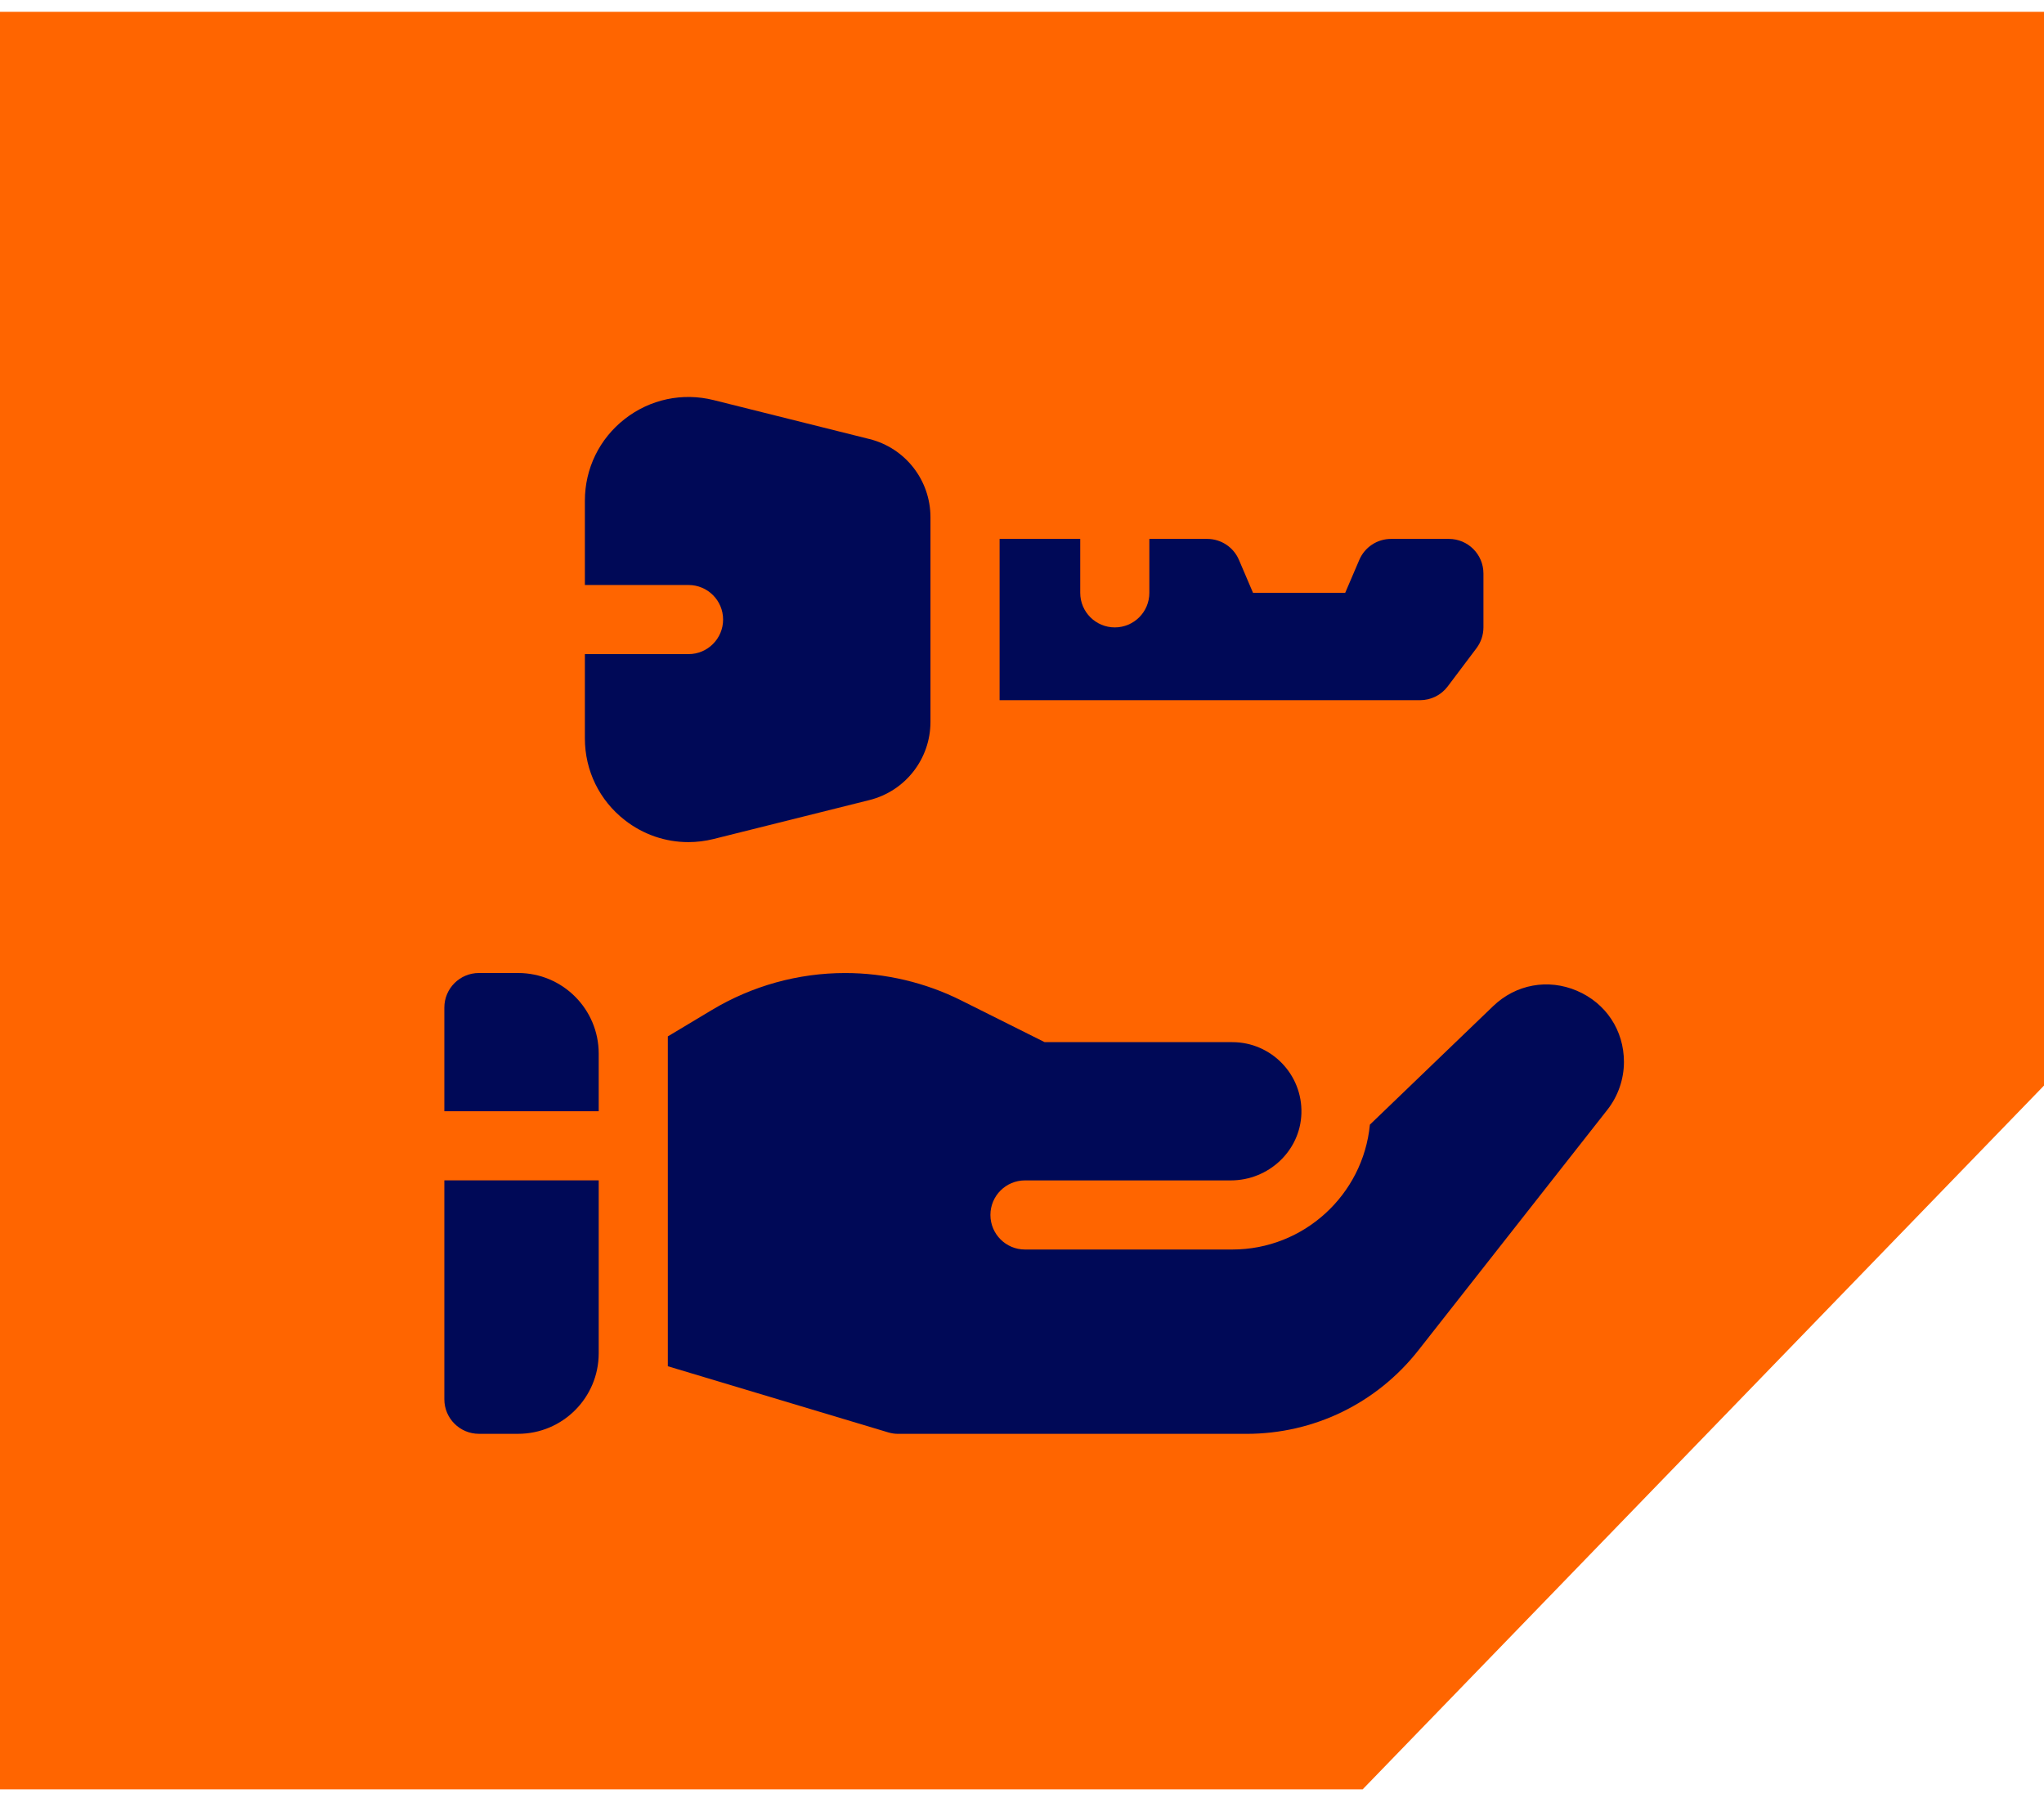 <svg width="69" height="61" viewBox="0 0 69 61" fill="none" xmlns="http://www.w3.org/2000/svg">
<path d="M69 0.4V36.644L46 60.4H0V0.4H69Z" fill="#FF6500"/>
<path d="M53.234 33.444C52.255 33.027 51.17 33.226 50.403 33.964L46.244 37.963C46.016 40.325 44.02 42.178 41.6 42.178H34.6C33.956 42.178 33.434 41.655 33.434 41.011C33.434 40.367 33.956 39.845 34.6 39.845H41.55C42.82 39.845 43.895 38.851 43.932 37.582C43.971 36.264 42.91 35.178 41.599 35.178H35.264L32.444 33.768C31.236 33.164 29.883 32.845 28.532 32.845C26.947 32.845 25.392 33.276 24.032 34.092L22.544 34.984V46.118L29.986 48.351C30.095 48.384 30.207 48.4 30.321 48.4H42.075C44.356 48.4 46.474 47.371 47.884 45.576L54.263 37.458C54.622 36.999 54.82 36.427 54.82 35.845C54.82 34.781 54.212 33.861 53.233 33.444L53.234 33.444Z" fill="#000957"/>
<path d="M20.211 37.511V35.566C20.211 34.063 18.992 32.844 17.489 32.844H16.167C15.523 32.844 15 33.367 15 34.011V37.511H20.211Z" fill="#000957"/>
<path d="M15 39.844V47.233C15 47.877 15.523 48.399 16.167 48.399H17.489C18.992 48.399 20.211 47.18 20.211 45.677V39.844H15Z" fill="#000957"/>
<path d="M48.91 18.191H46.958C46.491 18.191 46.069 18.47 45.886 18.9L45.41 20.012H42.299L41.824 18.9C41.641 18.47 41.218 18.191 40.752 18.191H38.799V20.012C38.799 20.656 38.277 21.178 37.633 21.178C36.989 21.178 36.466 20.656 36.466 20.012V18.191H33.744V23.635H47.939C48.305 23.635 48.651 23.463 48.871 23.17L49.843 21.879C49.994 21.677 50.077 21.431 50.077 21.178V19.358C50.077 18.713 49.554 18.191 48.91 18.191Z" fill="#000957"/>
<path d="M29.349 14.82L24.093 13.506C23.04 13.243 21.945 13.475 21.09 14.143C20.234 14.811 19.744 15.816 19.744 16.901V19.747H23.244C23.887 19.747 24.41 20.269 24.41 20.913C24.41 21.557 23.887 22.08 23.244 22.08H19.744V24.925C19.744 26.01 20.234 27.015 21.09 27.683C21.714 28.171 22.466 28.426 23.236 28.426C23.52 28.426 23.808 28.391 24.092 28.32L29.348 27.007C30.562 26.704 31.41 25.617 31.41 24.366V17.461C31.41 16.209 30.562 15.123 29.348 14.819L29.349 14.82Z" fill="#000957"/>
</svg>
